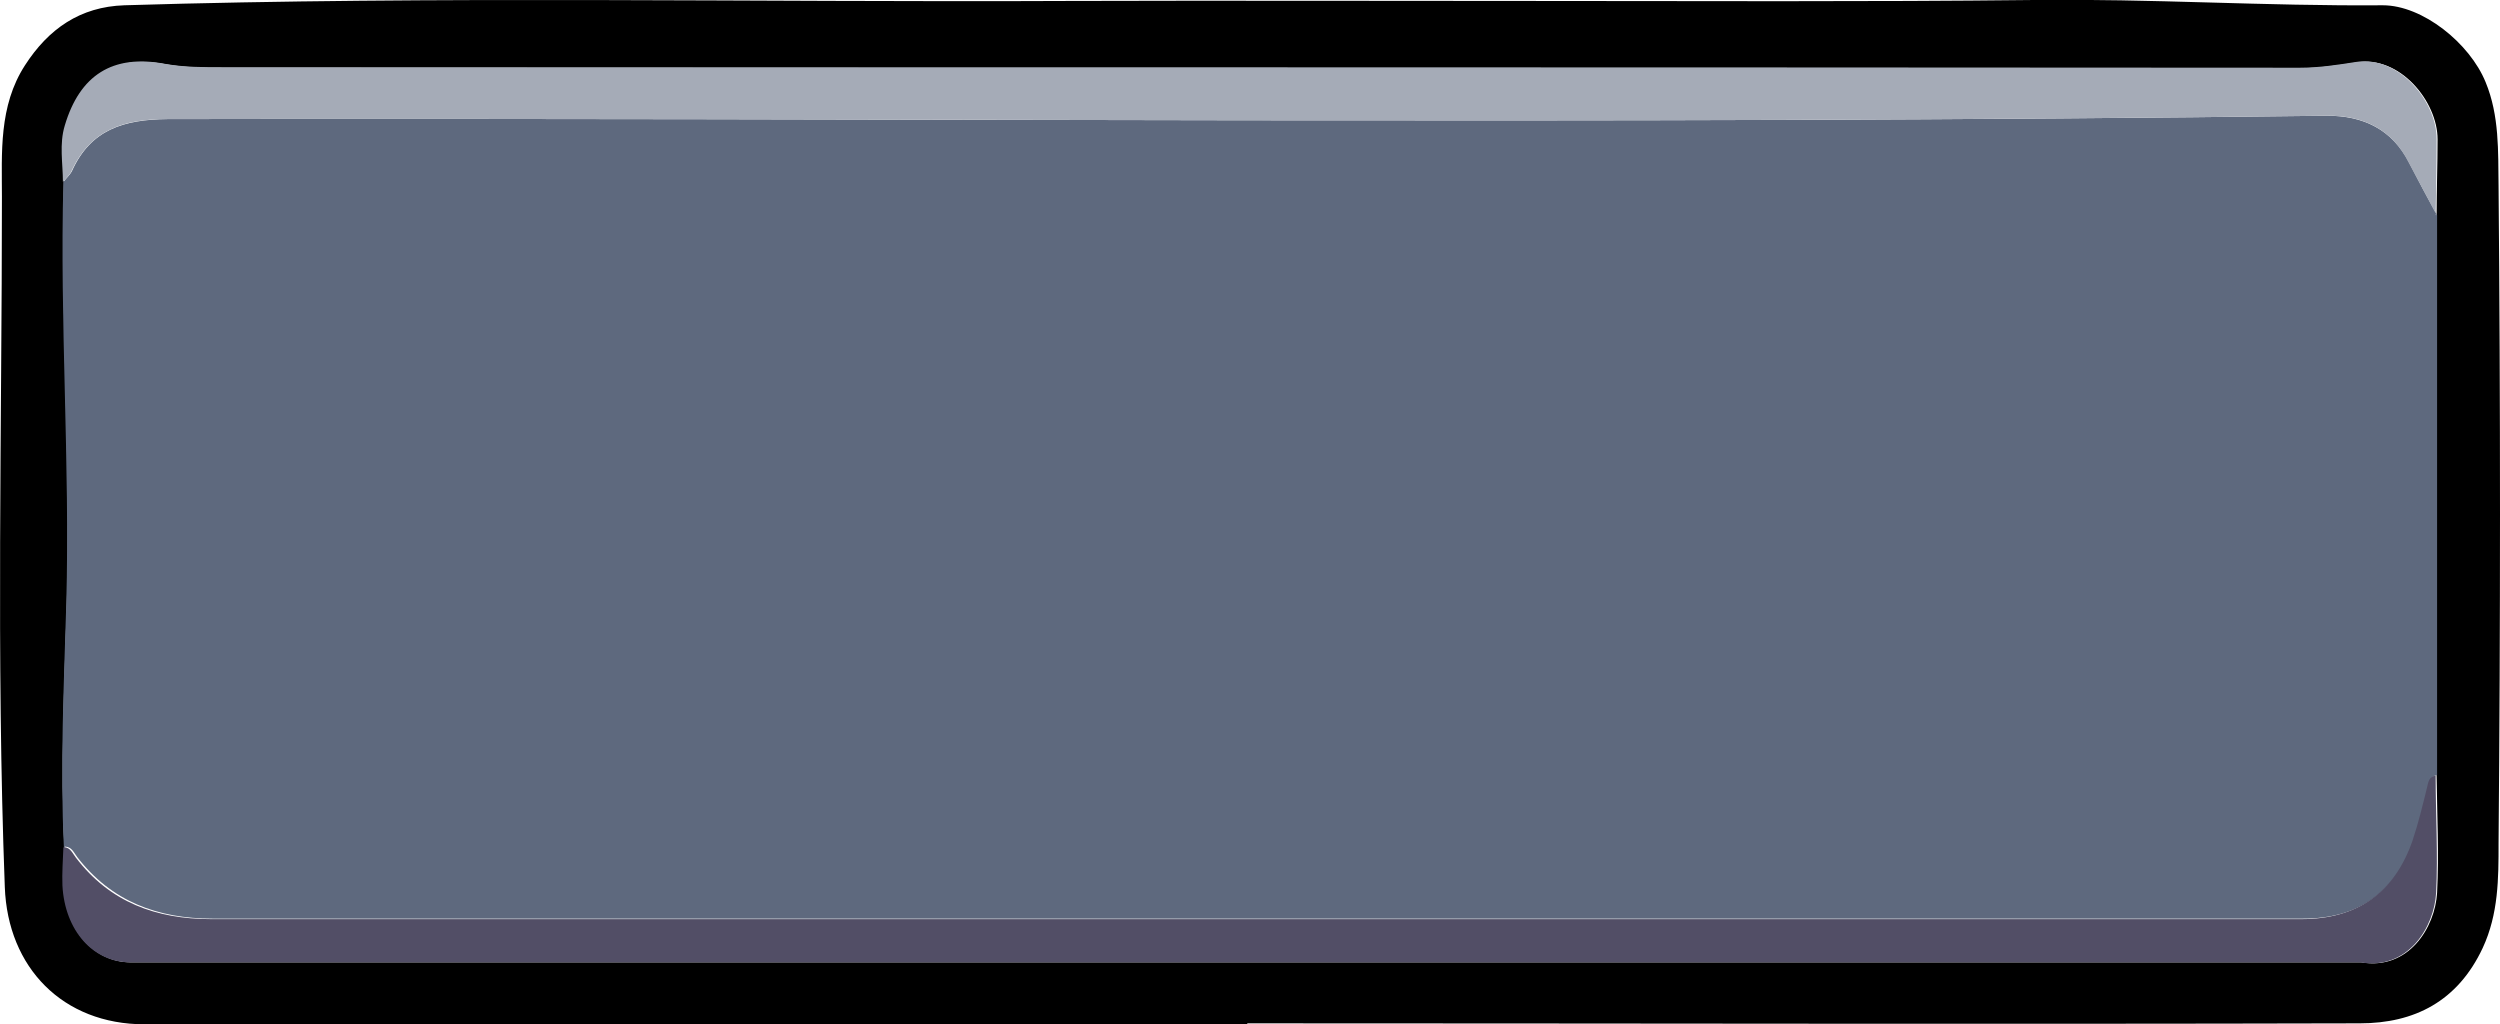 <?xml version="1.0" encoding="UTF-8"?>
<svg id="Layer_2" data-name="Layer 2" xmlns="http://www.w3.org/2000/svg" width="520.6" height="213.3" viewBox="0 0 520.6 213.3">
  <defs>
    <style>
      .cls-1 {
        fill: #5e697e;
      }

      .cls-2 {
        fill: #a5abb7;
      }

      .cls-3 {
        fill: #524e66;
      }
    </style>
  </defs>
  <g id="Top">
    <g>
      <path d="m259.8,213.3c-76.6,0-153.1,0-229.7,0-17,0-28.5-11.8-29.1-28.6C-.8,136.8.4,88.9.4,41c0-9.1-.7-18.9,4.8-27.4C10.1,6,16.7,1.4,25.9,1.1,91.3-.9,156.8.5,222.3.2c32.1-.1,64.2,0,96.3,0,35,0,69.9.2,104.9-.2,24.2-.3,48.4,1.3,72.7,1.1,8.3,0,18.1,7.9,21.4,16,2.9,7,2.6,14.5,2.7,21.6.4,45.6.4,91.3,0,136.9,0,7.3,0,14.7-3.3,21.8-5.2,11.1-14.2,15.7-25.6,15.7-77.2.2-154.5,0-231.7,0h0Zm247.6-51.8c0-38.9,0-77.7,0-116.6,0-5.3.2-10.6.2-15.9,0-7.9-7.9-17.5-16.8-16-3.8.6-7.8,1.2-11.7,1.2-144.2,0-288.5,0-432.7-.1-3.9,0-7.8,0-11.8-.7-10.9-2.1-17.8,2.4-20.9,12.8-1.1,3.9-.4,7.9-.4,11.8-.7,29.3,1.5,58.5.6,87.8-.5,16.9-1.3,33.8-.5,50.7,0,2.6-.3,5.3-.2,7.9.5,9.4,6.4,16,14.1,16,154.3,0,308.6,0,462.9,0,.5,0,1,0,1.5,0,9.9,1.7,15.4-7.3,15.8-14.5.4-8.1,0-16.2-.1-24.4Z"/>
      <path class="cls-1" d="m13.3,176.4c-.8-16.9,0-33.8.5-50.7.8-29.3-1.4-58.6-.6-87.8.6-.8,1.4-1.5,1.8-2.3,3.9-8.6,10.7-10.7,19.9-10.8,149.9-.3,299.8,1.2,449.7-.7,7.5,0,13.5,2.8,17.1,9.8,1.9,3.7,3.8,7.3,5.8,10.9,0,38.9,0,77.7,0,116.6-1.5.3-1.5,1.3-1.8,2.5-.9,3.7-1.8,7.4-3,11-3.8,11-11.6,16.4-23.2,16.4-145.1,0-290.2,0-435.2,0-11.5,0-21.1-3.6-28.2-12.8-.7-.9-1.1-2.1-2.5-2.2Z"/>
      <path class="cls-2" d="m507.4,44.8c-1.9-3.6-3.9-7.3-5.8-10.9-3.5-7-9.5-9.9-17.1-9.8-149.9,1.9-299.8.4-449.7.7-9.1,0-15.9,2.2-19.9,10.8-.4.9-1.2,1.6-1.8,2.3,0-3.9-.8-7.9.4-11.8,3.1-10.4,9.9-14.9,20.9-12.8,4,.7,7.9.7,11.8.7,144.2,0,288.5,0,432.7.1,4,0,7.9-.6,11.7-1.2,8.9-1.4,16.8,8.2,16.8,16,0,5.3-.1,10.6-.2,15.9Z"/>
      <path class="cls-3" d="m13.3,176.4c1.4.1,1.8,1.3,2.5,2.2,7.1,9.3,16.7,12.8,28.2,12.8,145.1,0,290.2,0,435.2,0,11.6,0,19.4-5.4,23.2-16.4,1.2-3.6,2.1-7.3,3-11,.3-1.2.4-2.3,1.8-2.5,0,8.1.5,16.3.1,24.4-.4,7.2-5.9,16.2-15.8,14.5-.5,0-1,0-1.5,0-154.3,0-308.6,0-462.9,0-7.7,0-13.6-6.6-14.1-16-.1-2.6.1-5.3.2-7.9Z"/>
    </g>
  </g>
</svg>